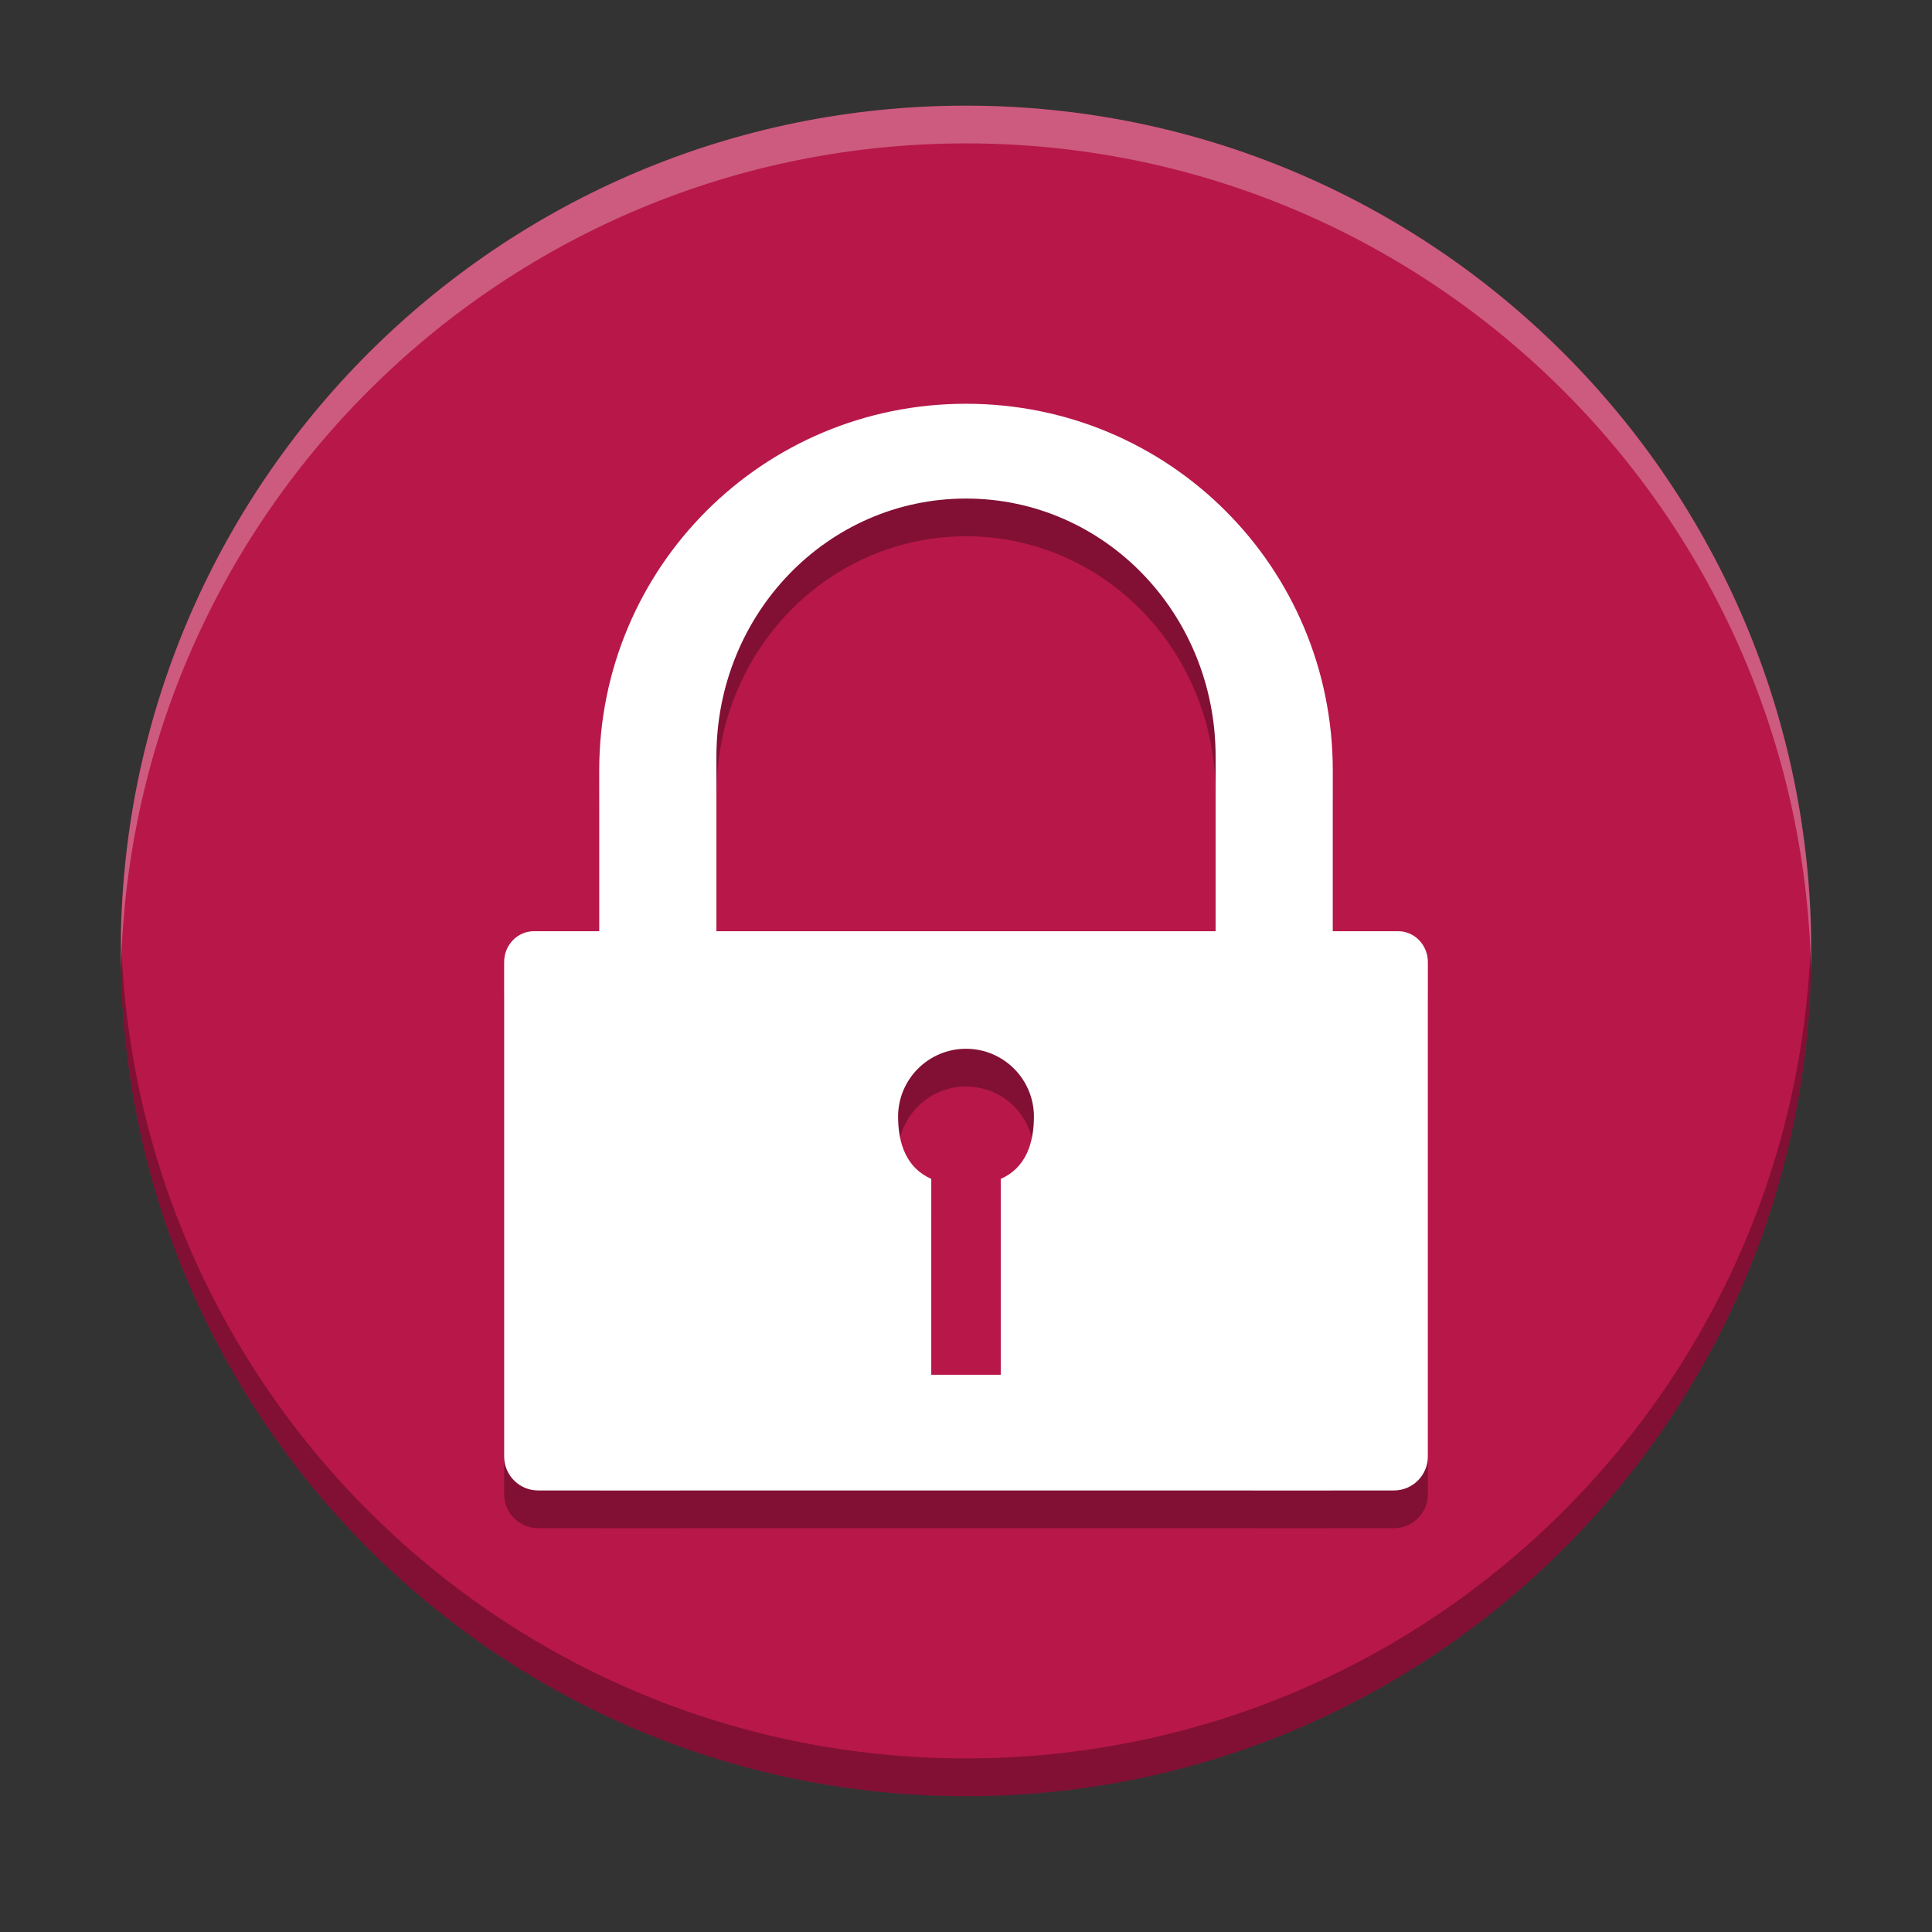 <svg width="512" height="512" version="1.1" viewBox="0 0 384 384" xmlns="http://www.w3.org/2000/svg"><rect x="0" y="0" width="384" height="384" fill="#333333" stroke="none"/><path d="m360 189c0 92.785-75.215 168-168 168s-168-75.215-168-168 75.215-168 168-168 168 75.215 168 168z" fill="#b8174a"/><path d="m192 87.75c-40.385 7.91e-4 -72.901 32.51-72.901 72.895v31.941h-12.981c-3.265 0-5.915 2.74-5.915 6.114v98.288c0 3.732 3.028 6.754 6.76 6.754h12.136v7e-3h16.201v-7e-3h113.4v7e-3h16.2v-7e-3h12.142c3.732 0 6.754-3.022 6.754-6.754v-98.288c0-3.374-2.644-6.114-5.909-6.114h-12.987v-31.941c0-40.386-32.514-72.894-72.899-72.895zm1e-3 18.841h1e-3c27.485 8.2e-4 49.608 22.863 49.608 51.261v34.734h-99.218v-34.734c0-28.397 22.123-51.26 49.608-51.261zm0 109.36c7.457 0 13.5 6.043 13.5 13.5-7e-3 5.367-1.684 10.215-6.596 12.362v38.936h-13.808v-38.936c-4.912-2.147-6.589-6.994-6.596-12.362 0-7.457 6.043-13.5 13.5-13.5z" opacity=".3"/><path d="m192 80.25c-40.385 7.91e-4 -72.901 32.51-72.901 72.895v31.941h-12.981c-3.265 0-5.915 2.74-5.915 6.114v98.288c0 3.732 3.028 6.754 6.76 6.754h12.136v7e-3h16.201v-7e-3h113.4v7e-3h16.2v-7e-3h12.142c3.732 0 6.754-3.022 6.754-6.754v-98.288c0-3.374-2.644-6.114-5.909-6.114h-12.987v-31.941c0-40.386-32.514-72.894-72.899-72.895zm1e-3 18.841h1e-3c27.485 8.21e-4 49.608 22.863 49.608 51.261v34.734h-99.218v-34.734c0-28.397 22.123-51.26 49.608-51.261zm0 109.36c7.457 0 13.5 6.043 13.5 13.5-7e-3 5.367-1.684 10.215-6.596 12.362v38.936h-13.808v-38.936c-4.912-2.147-6.589-6.994-6.596-12.362 0-7.457 6.043-13.5 13.5-13.5z" fill="#fff"/><path transform="scale(.75)" d="m32.062 247c-0.036 1.663-0.062 3.328-0.062 5 0 123.71 100.29 224 224 224s224-100.29 224-224c0-1.672-0.026-3.337-0.062-5-2.66 121.4-101.9 219-223.94 219s-221.28-97.597-223.94-219z" opacity=".3" stroke-width="1.333"/><path transform="scale(.75)" d="m256 28c-123.71 0-224 100.29-224 224 0 1.672 0.026 3.337 0.062 5 2.66-121.4 101.9-219 223.94-219s221.28 97.597 223.94 219c0.036-1.663 0.062-3.328 0.062-5 0-123.71-100.29-224-224-224z" fill="#fafafa" opacity=".3" stroke-width="1.333"/></svg>
